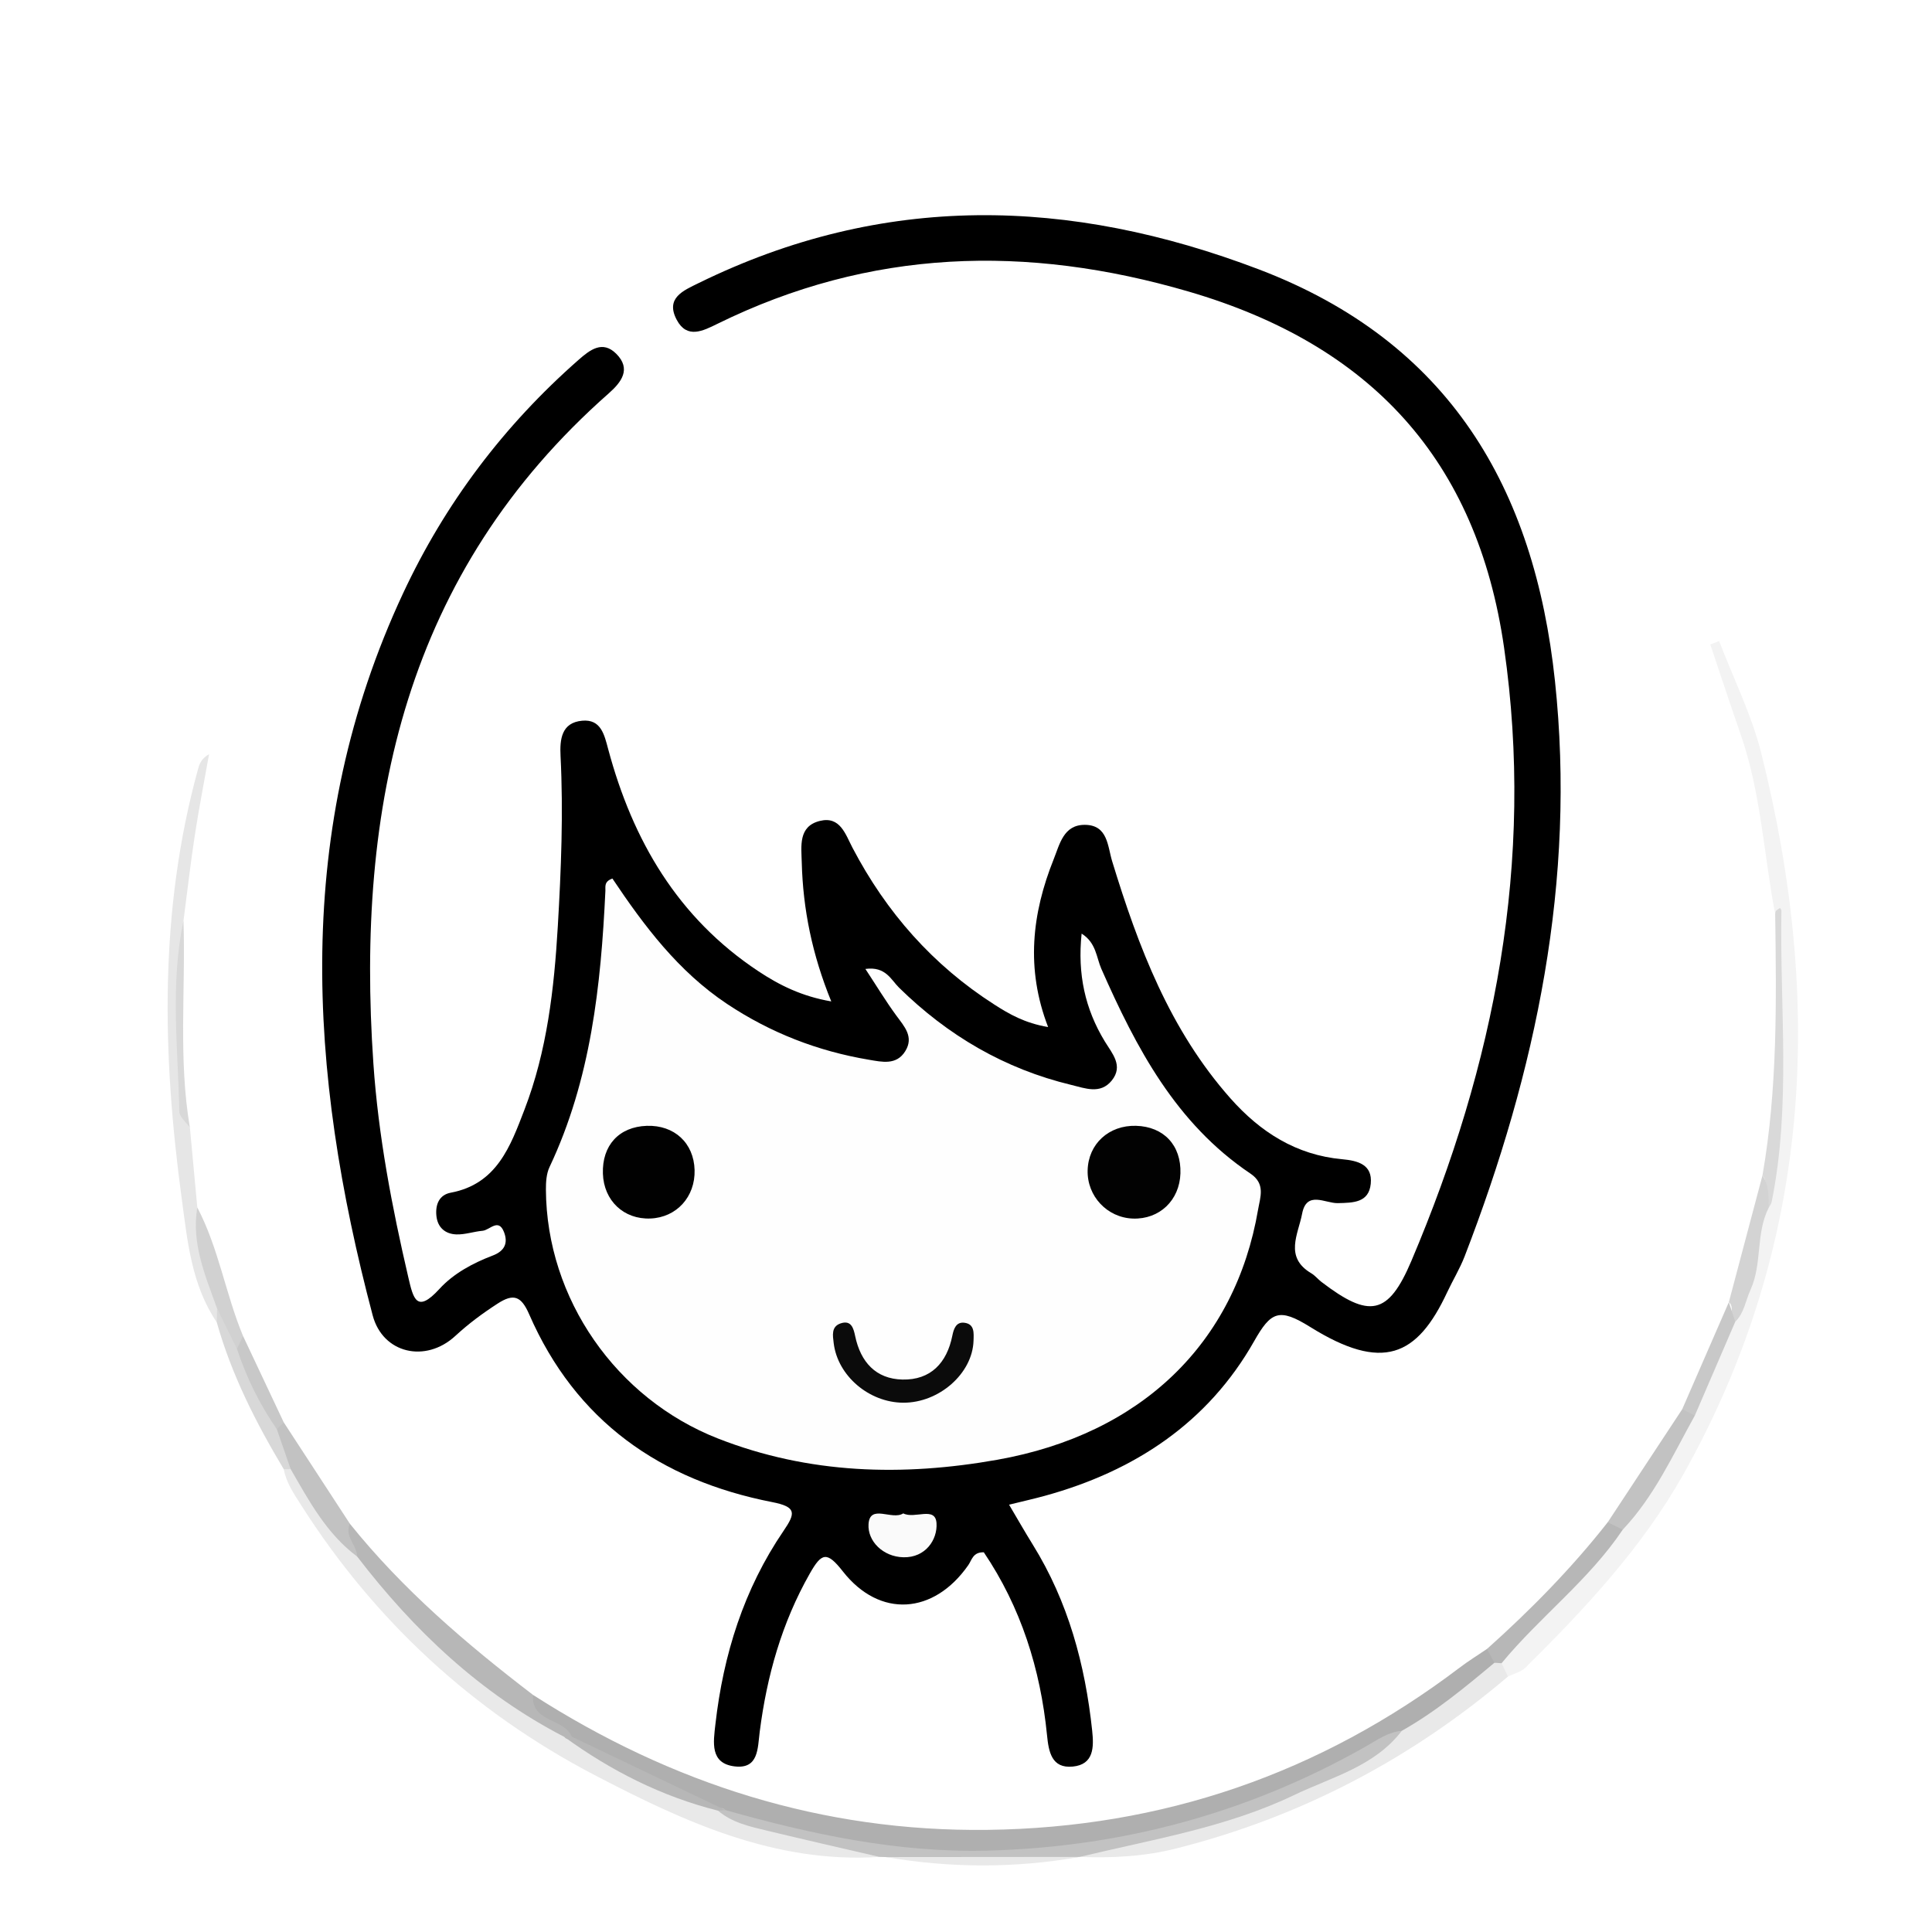 <svg xmlns="http://www.w3.org/2000/svg" width="96" height="96" viewBox="0 0 96 96">
  <defs>
    <filter id="com.apps.mr.dclutterer-a" width="129.6%" height="129.3%" x="-14.8%" y="-14.6%" filterUnits="objectBoundingBox">
      <feOffset dy="2" in="SourceAlpha" result="shadowOffsetOuter1"/>
      <feGaussianBlur in="shadowOffsetOuter1" result="shadowBlurOuter1" stdDeviation="2"/>
      <feColorMatrix in="shadowBlurOuter1" result="shadowMatrixOuter1" values="0 0 0 0 0   0 0 0 0 0   0 0 0 0 0  0 0 0 0.2 0"/>
      <feMerge>
        <feMergeNode in="shadowMatrixOuter1"/>
        <feMergeNode in="SourceGraphic"/>
      </feMerge>
    </filter>
  </defs>
  <g fill="none" fill-rule="evenodd" filter="url(#com.apps.mr.dclutterer-a)" transform="translate(8.33 8.692)">
    <ellipse cx="40.416" cy="40.806" fill="#FFF" rx="39.863" ry="40.806"/>
    <path fill="#000" d="M32.975,39.068 C32.024,36.737 31.57,34.485 31.509,32.166 C31.489,31.364 31.325,30.368 32.405,30.1 C33.415,29.848 33.677,30.758 34.03,31.432 C35.708,34.637 38.02,37.266 41.077,39.223 C41.819,39.698 42.575,40.14 43.751,40.343 C42.628,37.44 42.95,34.692 44.026,32.006 C44.326,31.258 44.515,30.288 45.576,30.294 C46.721,30.3 46.703,31.354 46.933,32.105 C48.235,36.364 49.798,40.487 52.814,43.889 C54.299,45.564 56.081,46.701 58.359,46.909 C59.147,46.981 59.876,47.175 59.782,48.127 C59.688,49.073 58.913,49.073 58.142,49.091 C57.526,49.106 56.593,48.451 56.372,49.615 C56.181,50.626 55.47,51.775 56.827,52.577 C57.015,52.688 57.157,52.872 57.332,53.006 C59.711,54.825 60.65,54.675 61.8,51.964 C65.936,42.212 67.933,32.121 66.408,21.498 C65.066,12.144 59.759,6.432 50.734,3.796 C42.676,1.441 34.903,1.667 27.315,5.4 C26.606,5.748 25.809,6.164 25.297,5.202 C24.717,4.113 25.632,3.744 26.379,3.377 C35.552,-1.126 44.801,-0.89 54.216,2.691 C63.692,6.295 67.916,13.565 68.935,23.143 C69.99,33.059 68.002,42.528 64.447,51.735 C64.209,52.352 63.858,52.924 63.577,53.525 C62.087,56.713 60.372,57.488 56.764,55.239 C55.222,54.279 54.818,54.485 53.987,55.951 C51.687,60.011 48.04,62.41 43.585,63.635 C43.054,63.781 42.515,63.901 41.81,64.075 C42.229,64.783 42.596,65.428 42.987,66.058 C44.747,68.894 45.592,72.022 45.94,75.308 C46.026,76.119 46.028,76.987 44.974,77.088 C43.921,77.19 43.777,76.346 43.696,75.528 C43.369,72.231 42.393,69.163 40.555,66.441 C40.01,66.426 39.96,66.828 39.783,67.08 C38.074,69.531 35.384,69.728 33.551,67.39 C32.759,66.38 32.498,66.458 31.909,67.496 C30.515,69.95 29.775,72.589 29.42,75.356 C29.314,76.191 29.367,77.221 28.175,77.079 C26.941,76.931 27.116,75.886 27.218,74.985 C27.612,71.522 28.631,68.27 30.605,65.375 C31.205,64.496 31.255,64.184 30.042,63.947 C24.479,62.86 20.275,59.916 17.964,54.614 C17.567,53.702 17.188,53.57 16.395,54.084 C15.65,54.566 14.952,55.082 14.295,55.689 C12.819,57.052 10.691,56.566 10.188,54.667 C6.984,42.559 6.215,30.531 11.7,18.786 C13.788,14.315 16.706,10.452 20.416,7.191 C20.985,6.691 21.609,6.203 22.292,6.888 C23.049,7.646 22.545,8.301 21.918,8.854 C11.804,17.77 9.347,29.381 10.223,42.151 C10.469,45.748 11.145,49.282 11.962,52.791 C12.206,53.838 12.377,54.587 13.501,53.358 C14.205,52.587 15.164,52.072 16.154,51.695 C16.752,51.468 16.923,51.068 16.713,50.528 C16.437,49.818 16.005,50.433 15.648,50.465 C15.211,50.503 14.777,50.66 14.347,50.645 C13.799,50.626 13.413,50.307 13.354,49.72 C13.298,49.162 13.492,48.68 14.069,48.572 C16.366,48.142 17.037,46.249 17.728,44.453 C18.854,41.531 19.205,38.44 19.387,35.339 C19.552,32.52 19.666,29.695 19.523,26.869 C19.481,26.046 19.569,25.216 20.593,25.12 C21.537,25.031 21.7,25.821 21.893,26.542 C23.108,31.069 25.35,34.911 29.343,37.561 C30.392,38.257 31.505,38.815 32.975,39.068"/>
    <path fill="#AFAFAF" d="M18.155,73.526 C25.037,77.944 32.531,80.336 40.745,80.233 C49.435,80.124 57.26,77.434 64.193,72.176 C64.632,71.843 65.102,71.553 65.558,71.243 C66.082,71.145 66.156,71.499 66.202,71.883 C65.008,73.751 63.144,74.77 61.264,75.769 C50.731,82.185 39.546,83.133 27.846,79.764 C25.029,78.797 22.329,77.576 19.789,76.011 C19.235,75.574 18.59,75.257 18.077,74.774 C17.53,74.258 17.556,74.16 18.155,73.526"/>
    <path fill="#F3F3F3" d="M79.878,34.731 C79.31,31.758 79.172,28.702 78.166,25.812 C77.648,24.323 77.157,22.825 76.653,21.331 C76.8,21.274 76.947,21.217 77.094,21.161 C77.803,23.019 78.709,24.829 79.189,26.746 C82.301,39.15 81.695,51.213 75.313,62.57 C73.279,66.189 70.425,69.245 67.474,72.168 C67.252,72.387 66.894,72.469 66.6,72.615 C66.332,72.427 66.115,72.208 66.132,71.846 C66.193,71.287 66.497,70.915 66.925,70.544 C68.81,68.905 70.415,66.999 71.98,65.062 C73.384,63.307 74.519,61.378 75.599,59.413 C76.34,57.897 76.96,56.327 77.658,54.791 C78.64,52.954 78.613,50.82 79.386,48.92 C80.218,44.213 80.233,39.479 79.878,34.731"/>
    <path fill="#E9E9E9" d="M35.366,81.576 C30.166,81.916 25.614,79.807 21.218,77.512 C15.195,74.368 10.299,69.863 6.629,64.091 C6.272,63.53 5.894,62.985 5.771,62.314 C5.891,62.196 6.033,62.136 6.201,62.144 C7.697,63.299 8.256,65.219 9.694,66.42 C12.05,69.662 15.465,71.796 18.249,74.59 C18.683,75.026 19.314,75.168 19.811,75.518 C22.223,77.086 24.793,78.329 27.522,79.247 C29.837,80.225 32.282,80.693 34.744,81.088 C35.051,81.137 35.436,81.059 35.366,81.576"/>
    <path fill="#C2C2C2" d="M35.366,81.576 C33.499,81.142 31.629,80.717 29.765,80.268 C28.912,80.063 28.045,79.875 27.349,79.279 C27.457,79.119 27.578,79.109 27.711,79.249 C31.971,80.448 36.266,81.379 40.735,81.264 C47.431,81.092 53.698,79.397 59.525,76.096 C60.102,75.769 60.637,75.371 61.326,75.31 C61.564,76.5 60.487,76.603 59.855,76.952 C55.322,79.454 50.527,81.171 45.321,81.578 L45.323,81.577 C42.112,81.871 38.9,81.855 35.688,81.585 C35.581,81.579 35.474,81.576 35.366,81.576"/>
    <path fill="#E9E9E9" d="M45.321,81.578 C48.92,80.707 52.608,80.118 55.98,78.501 C57.851,77.605 59.971,77.084 61.326,75.31 C62.997,74.369 64.465,73.153 65.927,71.929 C66.056,71.775 66.174,71.79 66.282,71.952 C66.388,72.173 66.494,72.394 66.6,72.615 C61.756,76.733 56.273,79.603 50.097,81.162 C48.513,81.561 46.93,81.635 45.321,81.578"/>
    <path fill="#E6E6E6" d="M1.106,45.34 C1.229,46.662 1.352,47.984 1.474,49.305 C1.75,51.036 2.347,52.685 2.783,54.375 C2.773,54.643 2.676,54.864 2.441,55.012 C1.181,53.154 0.983,50.957 0.698,48.854 C-0.27,41.702 -0.431,34.555 1.516,27.503 C1.587,27.245 1.689,26.994 2.058,26.784 C1.82,28.123 1.558,29.458 1.352,30.801 C1.135,32.217 0.973,33.642 0.787,35.063 C0.431,38.074 0.685,41.095 0.66,44.111 C0.656,44.545 0.875,44.96 1.106,45.34"/>
    <path fill="#B7B7B7" d="M19.712 75.614C15.553 73.464 12.245 70.336 9.419 66.654 9.243 66.325 8.975 66.06 8.772 65.753 8.547 65.411 8.409 65.052 9.052 65.018 11.679 68.29 14.84 70.99 18.155 73.526 18.05 74.907 19.693 74.669 20.076 75.598 19.961 75.76 19.839 75.758 19.712 75.614M66.282 71.952C66.164 71.944 66.046 71.937 65.927 71.929 65.804 71.701 65.681 71.472 65.558 71.244 67.726 69.305 69.759 67.237 71.558 64.947 71.937 64.807 72.162 64.977 72.302 65.318 70.621 67.825 68.184 69.646 66.282 71.952"/>
    <path fill="#D9D9D9" d="M79.878,34.731 C79.889,34.677 79.884,34.608 79.916,34.573 C79.971,34.512 80.05,34.472 80.119,34.424 C80.143,34.47 80.188,34.516 80.187,34.561 C80.103,39.388 80.675,44.236 79.702,49.032 C79.681,49.135 79.604,49.227 79.553,49.325 C79.03,48.865 79.661,48.187 79.247,47.707 C79.998,43.408 79.938,39.069 79.878,34.731"/>
    <path fill="#C2C2C2" d="M9.053 65.018C8.769 65.654 9.41 66.083 9.419 66.654 7.899 65.523 7.031 63.895 6.112 62.306 5.764 61.658 5.176 61.119 5.197 60.303 5.312 60.059 5.463 59.88 5.771 59.987 6.865 61.664 7.959 63.341 9.053 65.018M72.302 65.318C72.054 65.194 71.806 65.071 71.558 64.947 72.792 63.075 74.025 61.203 75.259 59.331 75.608 59.158 75.762 59.372 75.884 59.648 74.796 61.604 73.869 63.663 72.302 65.318"/>
    <path fill="#D1D1D1" d="M2.459,54.334 C1.878,52.708 1.173,51.106 1.474,49.306 C2.535,51.327 2.879,53.603 3.746,55.693 C3.663,55.974 3.745,56.354 3.311,56.427 C2.622,55.894 2.789,55.014 2.459,54.334"/>
    <path fill="#D3D3D3" d="M79.248,47.707 C79.573,48.204 79.555,48.766 79.553,49.325 C78.904,50.604 79.244,52.098 78.65,53.402 C78.406,53.935 78.34,54.548 77.893,54.986 C77.532,54.744 77.891,54.268 77.576,54.011 C78.133,51.91 78.69,49.808 79.248,47.707"/>
    <path fill="#D8D8D8" d="M2.459 54.334C2.788 55 3.116 55.665 3.444 56.331 4.339 57.546 4.98 58.888 5.427 60.325 5.655 60.986 5.883 61.646 6.112 62.306 5.998 62.309 5.885 62.311 5.771 62.314 4.388 60.004 3.174 57.618 2.441 55.012 2.447 54.786 2.453 54.56 2.459 54.334M1.106 45.34C.923 45.074.586 44.811.58 44.541.516 41.38.12 38.208.787 35.063.899 38.489.524 41.929 1.106 45.34"/>
    <path fill="#C8C8C8" d="M77.576,54.011 C77.682,54.336 77.788,54.661 77.893,54.986 C77.224,56.54 76.554,58.094 75.885,59.647 C75.676,59.542 75.468,59.436 75.259,59.33 C76.031,57.557 76.804,55.784 77.576,54.011"/>
    <path fill="#E9E9E9" d="M35.688,81.585 C38.9,81.582 42.112,81.58 45.323,81.577 C42.112,82.144 38.901,82.136 35.688,81.585"/>
    <path fill="#C8C8C8" d="M5.427,60.325 C4.569,59.091 3.917,57.756 3.444,56.331 C3.545,56.118 3.645,55.905 3.746,55.692 C4.421,57.124 5.096,58.555 5.771,59.987 C5.656,60.1 5.542,60.212 5.427,60.325"/>
    <path fill="#FEFEFE" d="M34.671,37.454 C35.681,37.317 35.944,37.992 36.342,38.383 C38.766,40.765 41.592,42.421 44.901,43.217 C45.58,43.38 46.345,43.699 46.91,43.002 C47.506,42.266 46.932,41.656 46.567,41.055 C45.587,39.444 45.204,37.71 45.415,35.699 C46.143,36.152 46.148,36.889 46.394,37.446 C48.129,41.381 50.101,45.136 53.805,47.624 C54.562,48.133 54.29,48.79 54.184,49.409 C53.049,56.046 48.396,60.568 41.23,61.842 C36.532,62.677 31.871,62.56 27.344,60.786 C22.29,58.805 18.828,53.841 18.796,48.424 C18.794,48.047 18.819,47.628 18.976,47.297 C21.032,42.946 21.53,38.286 21.752,33.567 C21.761,33.372 21.676,33.11 22.101,32.963 C23.669,35.304 25.372,37.58 27.803,39.196 C29.961,40.63 32.306,41.54 34.847,41.966 C35.49,42.074 36.212,42.251 36.651,41.542 C37.095,40.825 36.604,40.313 36.203,39.765 C35.683,39.055 35.227,38.299 34.671,37.454"/>
    <path fill="#FAFAFA" d="M36.552,64.507 C37.119,64.803 38.147,64.133 38.205,64.991 C38.26,65.809 37.661,66.713 36.563,66.688 C35.535,66.665 34.772,65.875 34.827,65.04 C34.895,64.019 35.998,64.869 36.552,64.507"/>
    <path fill="#B7B7B7" d="M19.712,75.614 C19.833,75.609 19.954,75.603 20.076,75.598 C22.621,76.815 25.166,78.032 27.711,79.249 C27.591,79.259 27.47,79.268 27.349,79.279 C24.554,78.577 22.034,77.301 19.712,75.614"/>
    <path fill="#020202" d="M47.964,49.858 C46.684,49.813 45.681,48.744 45.714,47.461 C45.747,46.15 46.766,45.213 48.117,45.249 C49.497,45.286 50.369,46.219 50.325,47.612 C50.282,48.954 49.283,49.904 47.964,49.858"/>
    <path fill="#010101" d="M26.184,47.444 C26.222,48.778 25.286,49.805 23.988,49.855 C22.665,49.906 21.673,48.97 21.628,47.627 C21.581,46.222 22.429,45.297 23.807,45.25 C25.174,45.204 26.146,46.1 26.184,47.444"/>
    <path fill="#0B0B0B" d="M36.55,59.008 C34.848,58.998 33.292,57.669 33.096,56.05 C33.05,55.668 32.964,55.227 33.44,55.066 C33.98,54.884 34.086,55.33 34.165,55.707 C34.436,56.99 35.193,57.827 36.511,57.857 C37.914,57.888 38.72,57.032 38.991,55.677 C39.061,55.329 39.181,54.986 39.584,55.034 C40.105,55.096 40.056,55.548 40.044,55.934 C39.992,57.558 38.332,59.017 36.55,59.008"/>
  </g>
</svg>
